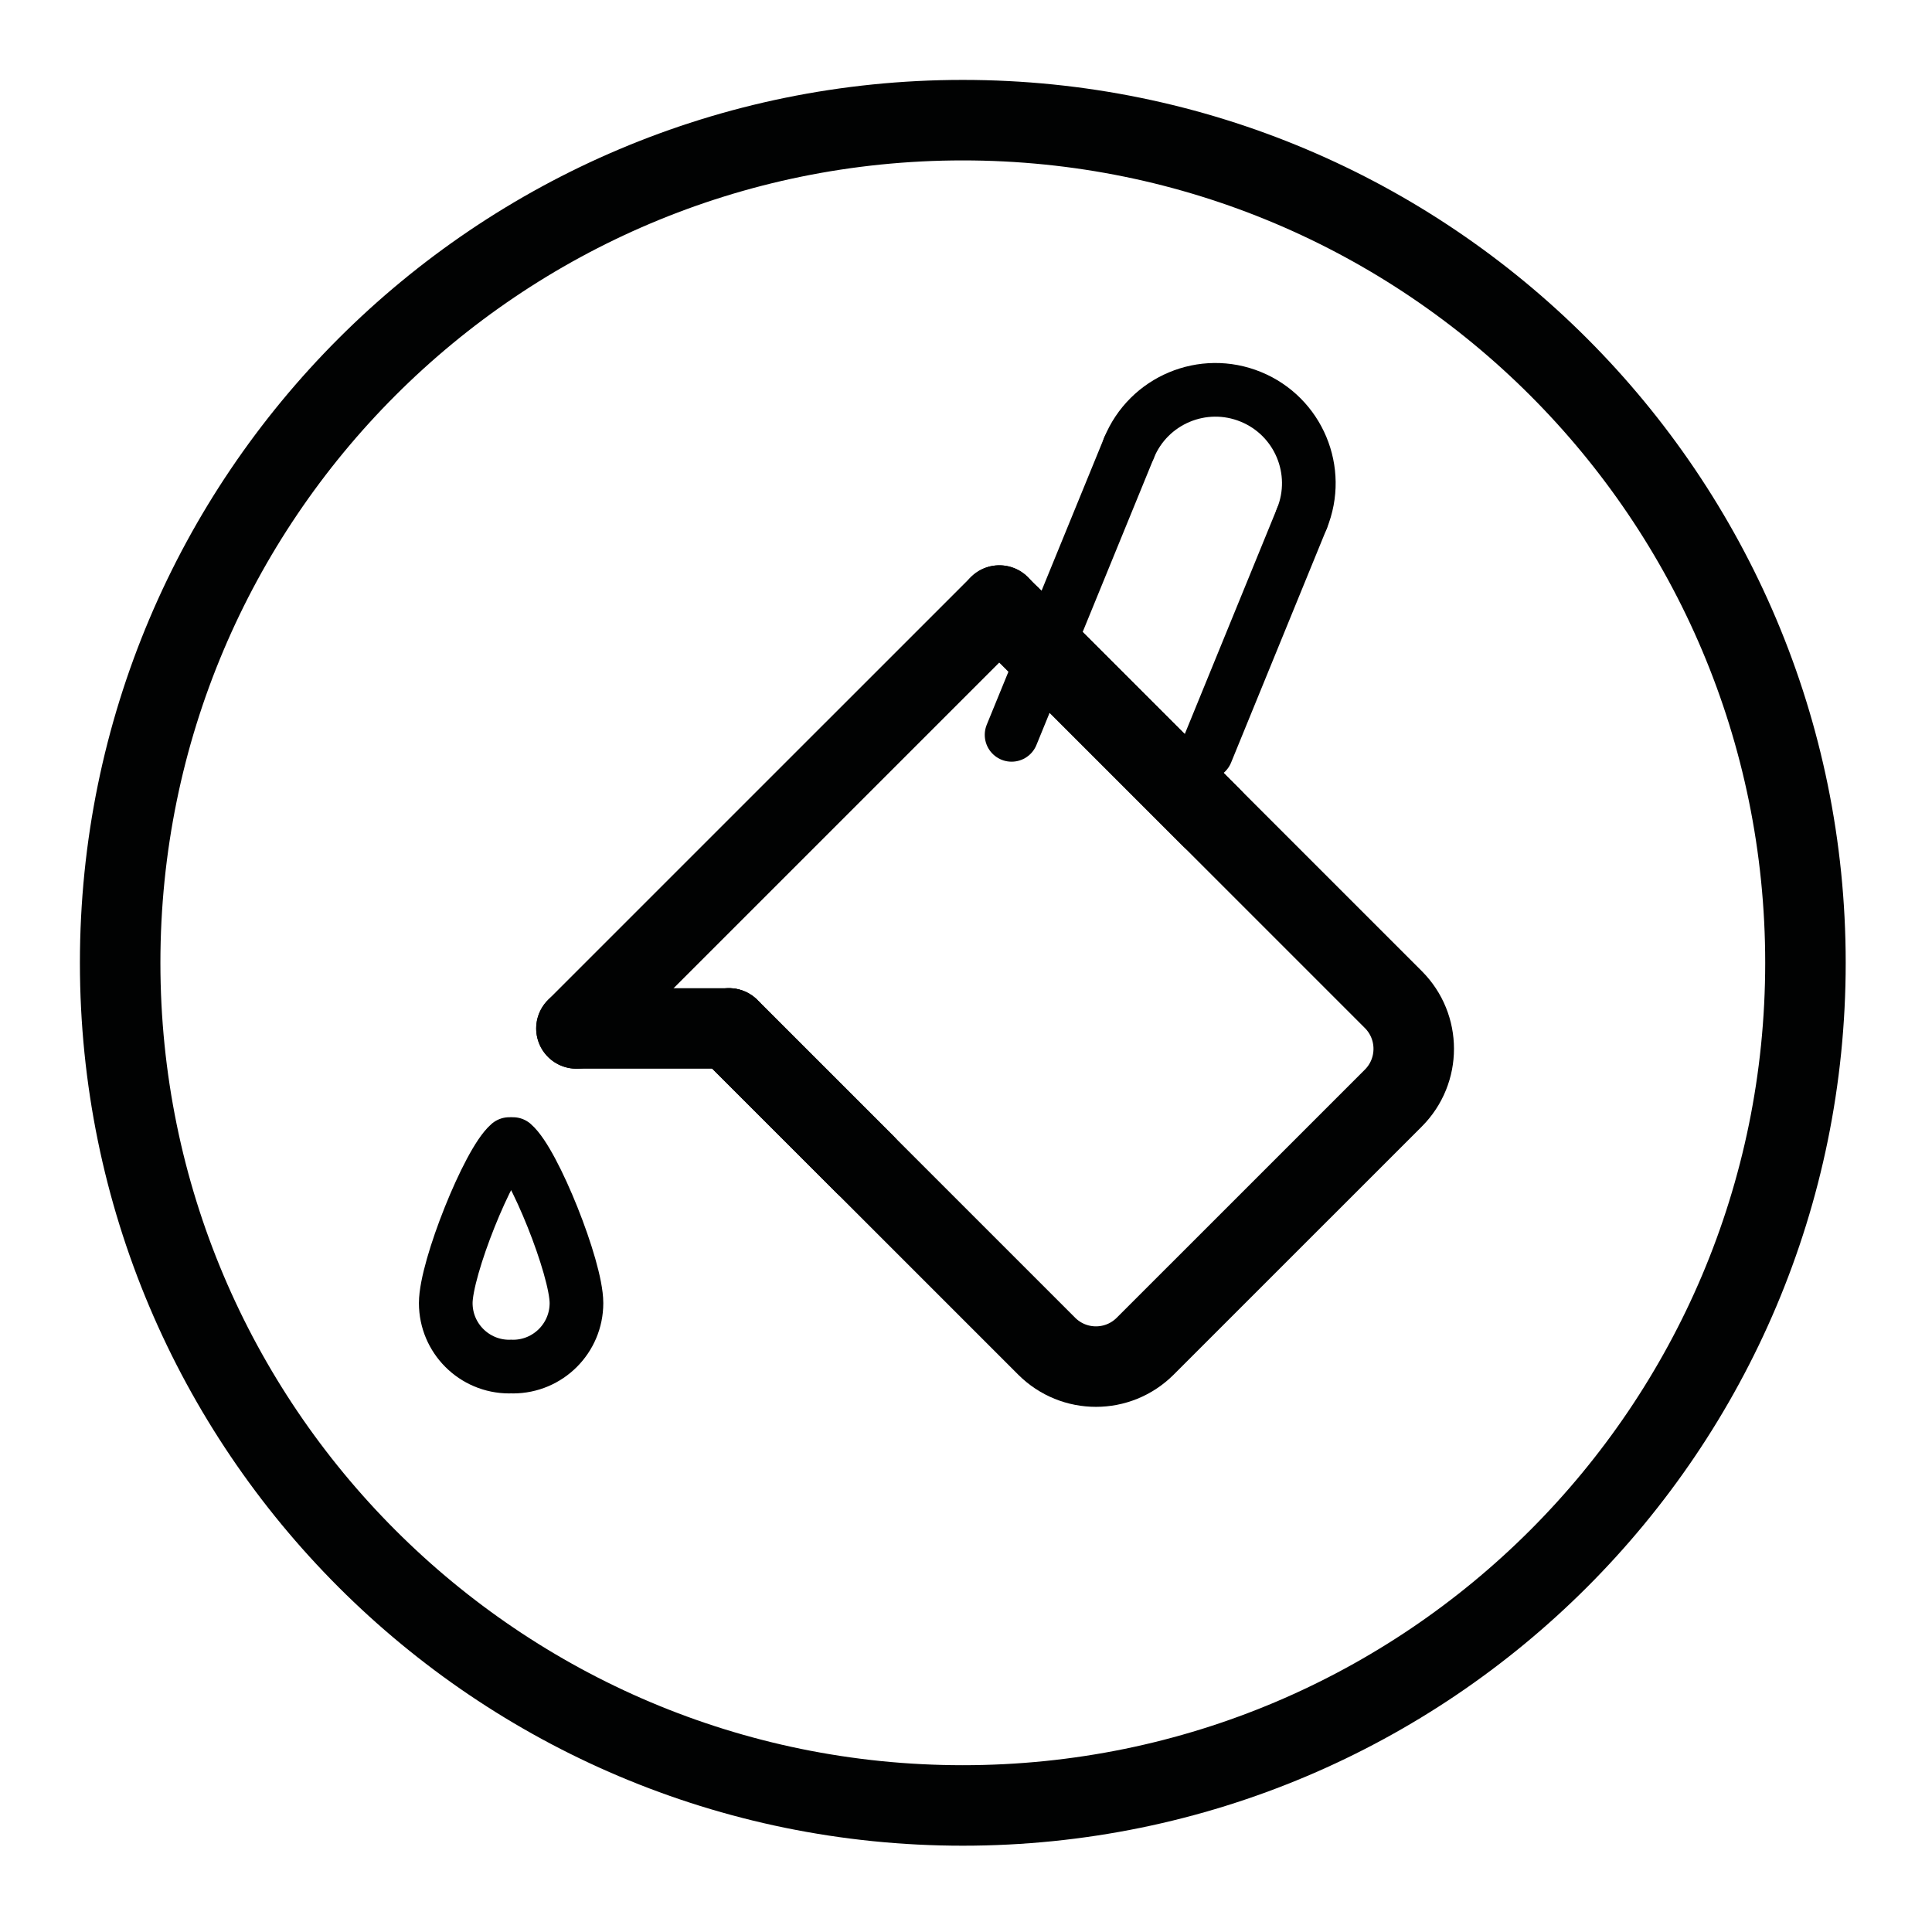 <?xml version="1.0" encoding="UTF-8"?>
<svg width="72px" height="72px" viewBox="0 0 72 72" version="1.1" xmlns="http://www.w3.org/2000/svg" xmlns:xlink="http://www.w3.org/1999/xlink">
    <!-- Generator: Sketch 53.2 (72643) - https://sketchapp.com -->
    <title>fill</title>
    <desc>Created with Sketch.</desc>
    <g id="fill" stroke="none" stroke-width="1" fill="none" fill-rule="evenodd" stroke-linecap="round">
        <g id="Group-23" transform="translate(4, 4)" stroke="#010202">
            <path d="M63.284,31.881 C63.284,49.224 49.224,63.284 31.881,63.284 C14.539,63.284 0.478,49.224 0.478,31.881 C0.478,14.538 14.539,0.478 31.881,0.478 C49.224,0.478 63.284,14.538 63.284,31.881 Z" id="Stroke-1" stroke-width="3"></path>
            <path d="M14.979,38.636 C14.199,39.304 12.612,43.258 12.612,44.563 C12.612,45.87 13.672,46.929 14.979,46.929" id="Stroke-3" stroke-width="2"></path>
            <path d="M15.117,38.636 C15.896,39.304 17.483,43.258 17.483,44.563 C17.483,45.87 16.422,46.929 15.117,46.929" id="Stroke-5" stroke-width="2"></path>
            <path d="M23.165,34.327 L35.006,46.168 C36.021,47.183 37.665,47.183 38.679,46.168 L47.927,36.921 C48.939,35.907 48.939,34.264 47.925,33.25 L33.655,18.98" id="Stroke-7" stroke-width="3"></path>
            <path d="M33.243,18.567 L17.482,34.327" id="Stroke-9" stroke-width="3"></path>
            <path d="M17.482,34.327 L23.165,34.327" id="Stroke-11" stroke-width="3"></path>
            <path d="M33.243,18.567 L41.15,26.475" id="Stroke-13" stroke-width="3"></path>
            <path d="M23.165,34.327 L28.233,39.394" id="Stroke-15" stroke-width="3"></path>
            <path d="M44.516,15.327 C45.244,13.549 44.393,11.516 42.613,10.788 C40.834,10.06 38.802,10.912 38.074,12.692" id="Stroke-17" stroke-width="2"></path>
            <path d="M44.516,15.327 L40.953,24.042" id="Stroke-19" stroke-width="2"></path>
            <path d="M38.074,12.692 L33.699,23.386" id="Stroke-21" stroke-width="2"></path>
        </g>
    </g>
</svg>